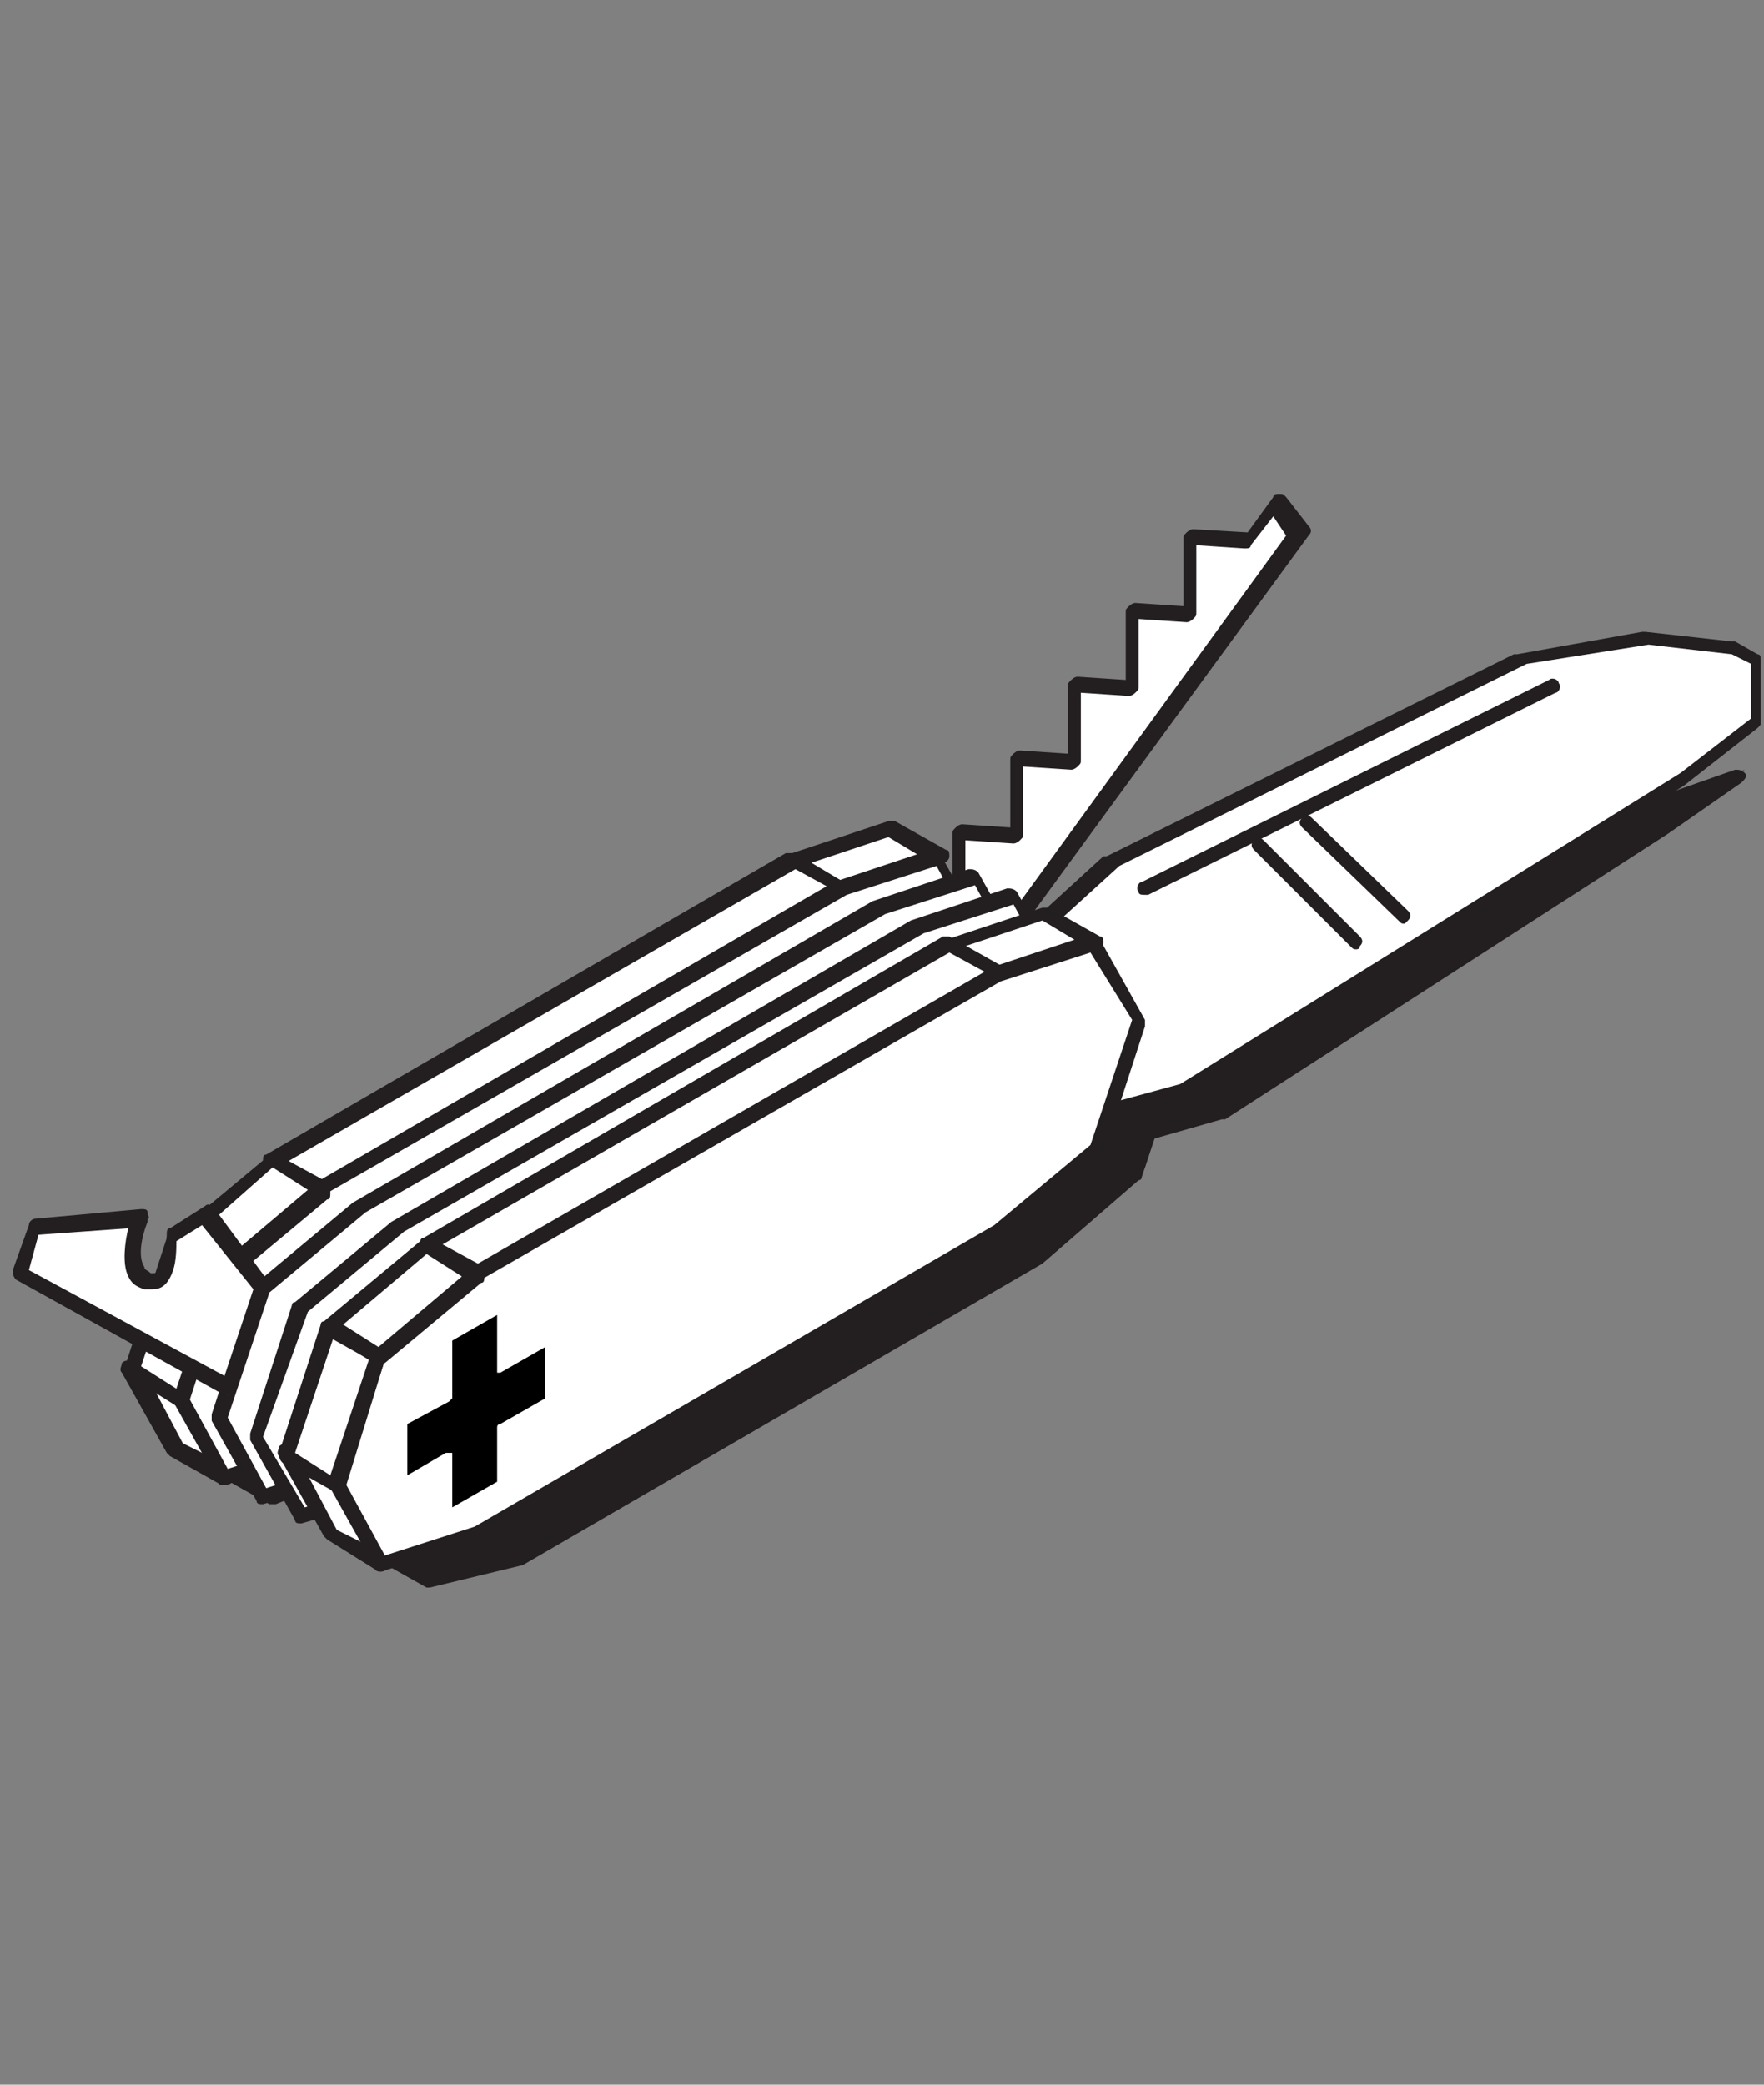 <?xml version="1.0" encoding="utf-8"?>
<!-- Generator: Adobe Illustrator 18.1.1, SVG Export Plug-In . SVG Version: 6.00 Build 0)  -->
<!DOCTYPE svg PUBLIC "-//W3C//DTD SVG 1.1//EN" "http://www.w3.org/Graphics/SVG/1.1/DTD/svg11.dtd">
<svg version="1.1" id="Layer_1" xmlns="http://www.w3.org/2000/svg" xmlns:xlink="http://www.w3.org/1999/xlink" x="0px" y="0px"
	 viewBox="0 0 55 65" enable-background="new 0 0 55 65" xml:space="preserve">
<rect x="0" y="0" width="55" height="65" fill="#808080" stroke="none"/>
<g>
	<g>
		<g>
			<g>
				<path fill="#231F20" d="M52.9,23.5c-0.1,0-0.1,0-0.2-0.1l-1.2-1.2c-0.1-0.1-0.1-0.2,0-0.3c0.1-0.1,0.2-0.1,0.3,0l1.2,1.2
					c0.1,0.1,0.1,0.2,0,0.3C53,23.5,52.9,23.5,52.9,23.5z"/>
			</g>
		</g>
	</g>
	<g>
		<g>
			<g>
				<g>
					<polygon fill="#231F20" points="50.7,25.3 36.5,34 37,32.4 35.7,29.9 34.1,29 33.5,29.2 33.1,28.4 32.4,28.7 32,27.8 31.3,28 
						30.8,27.3 27.8,28.2 26.2,27.3 10,36.7 7,39.2 5.6,43.2 7,45.7 8.6,46.6 9.3,46.4 9.7,47.2 10.4,46.9 10.9,47.8 11.4,47.6 
						11.8,48.3 13.4,49.2 16.4,48.3 32.6,38.9 35.7,36.4 36.1,35.1 36.1,35.1 38.3,34.5 52.1,25.6 54.4,24 					"/>
				</g>
			</g>
			<g>
				<g>
					<path fill="#231F20" d="M13.4,49.5c0,0-0.1,0-0.1,0l-1.6-0.9c0,0-0.1-0.1-0.1-0.1l-0.3-0.6L10.9,48c-0.1,0-0.2,0-0.3-0.1
						l-0.4-0.7l-0.5,0.2c-0.1,0-0.2,0-0.3-0.1l-0.3-0.6l-0.5,0.2c-0.1,0-0.1,0-0.2,0l-1.6-0.9c0,0-0.1-0.1-0.1-0.1l-1.4-2.5
						c0-0.1,0-0.1,0-0.2l1.3-4c0,0,0-0.1,0.1-0.1l3-2.5c0,0,0,0,0,0l16.2-9.4c0.1,0,0.2,0,0.2,0l1.5,0.9l2.9-0.9
						c0.1,0,0.2,0,0.3,0.1l0.3,0.6l0.5-0.2c0.1,0,0.2,0,0.3,0.1l0.4,0.7l0.5-0.2c0.1,0,0.2,0,0.3,0.1l0.3,0.6l0.4-0.1
						c0.1,0,0.1,0,0.2,0l1.6,0.9c0,0,0.1,0.1,0.1,0.1l1.4,2.5c0,0.1,0,0.1,0,0.2l-0.4,1.1l13.7-8.4c0,0,0,0,0,0l3.7-1.3
						c0.1,0,0.2,0,0.3,0.1c0.1,0.1,0,0.2-0.1,0.3l-2.3,1.6l-13.8,8.9c0,0,0,0-0.1,0l-2.1,0.6l-0.4,1.2c0,0,0,0.1-0.1,0.1l-3,2.6
						c0,0,0,0,0,0l-16.2,9.4c0,0,0,0,0,0L13.4,49.5C13.4,49.5,13.4,49.5,13.4,49.5z M12,48.2l1.4,0.8l2.9-0.9l16.2-9.3l3-2.5
						l0.4-1.2c0-0.1,0.1-0.1,0.2-0.2l2.2-0.6L52,25.4l0.9-0.6l-2.1,0.7l-14.2,8.7c-0.1,0.1-0.2,0-0.3,0c-0.1-0.1-0.1-0.2-0.1-0.3
						l0.5-1.6l-1.3-2.3l-1.4-0.8l-0.5,0.1c-0.1,0-0.2,0-0.3-0.1L33,28.7l-0.5,0.2c-0.1,0-0.2,0-0.3-0.1l-0.4-0.7l-0.5,0.2
						c-0.1,0-0.2,0-0.3-0.1l-0.3-0.6l-2.9,0.9c-0.1,0-0.1,0-0.2,0l-1.4-0.8l-16.1,9.3l-3,2.5l-1.3,3.9l1.3,2.3l1.4,0.8l0.6-0.2
						c0.1,0,0.2,0,0.3,0.1l0.3,0.6l0.5-0.2c0.1,0,0.2,0,0.3,0.1l0.4,0.7l0.4-0.1c0.1,0,0.2,0,0.3,0.1L12,48.2z"/>
				</g>
			</g>
		</g>
		<g>
			<g enable-background="new    ">
				<g>
					<g>
						<g>
							<g>
								<polyline fill="#FFFFFF" points="37,16.8 37,19.2 35.2,19.1 35.2,21.5 33.4,21.4 33.4,23.8 31.6,23.7 31.6,26.1 29.8,25.9 
									29.8,28.3 28,28.2 28,30.6 29.2,32.1 40.4,16.7 39.7,15.8 38.8,16.9 37,16.8 								"/>
							</g>
						</g>
						<g>
							<g>
								<path fill="#231F20" d="M29.2,32.4c-0.1,0-0.1,0-0.2-0.1l-1.1-1.5c0,0,0-0.1,0-0.1l0-2.4c0-0.1,0-0.1,0.1-0.2
									c0,0,0.1-0.1,0.2-0.1l1.5,0.1l0-2.1c0-0.1,0-0.1,0.1-0.2c0,0,0.1-0.1,0.2-0.1l1.5,0.1l0-2.1c0-0.1,0-0.1,0.1-0.2
									c0,0,0.1-0.1,0.2-0.1l1.5,0.1l0-2.1c0-0.1,0-0.1,0.1-0.2c0,0,0.1-0.1,0.2-0.1l1.5,0.1l0-2.1c0-0.1,0-0.1,0.1-0.2
									c0,0,0.1-0.1,0.2-0.1l1.5,0.1l0-2.1c0-0.1,0-0.1,0.1-0.2c0,0,0.1-0.1,0.2-0.1l1.7,0.1l0.8-1.1c0-0.1,0.1-0.1,0.2-0.1
									c0.1,0,0.1,0,0.2,0.1l0.7,0.9c0.1,0.1,0.1,0.2,0,0.3L29.4,32.3C29.3,32.3,29.3,32.4,29.2,32.4
									C29.2,32.4,29.2,32.4,29.2,32.4z M28.3,30.5l0.9,1.2l10.9-15l-0.4-0.6l-0.7,0.9c0,0.1-0.1,0.1-0.2,0.1l-1.5-0.1l0,2.1
									c0,0.1,0,0.1-0.1,0.2c0,0-0.1,0.1-0.2,0.1l-1.5-0.1l0,2.1c0,0.1,0,0.1-0.1,0.2c0,0-0.1,0.1-0.2,0.1l-1.5-0.1l0,2.1
									c0,0.1,0,0.1-0.1,0.2c0,0-0.1,0.1-0.2,0.1l-1.5-0.1l0,2.1c0,0.1,0,0.1-0.1,0.2c0,0-0.1,0.1-0.2,0.1l-1.5-0.1l0,2.1
									c0,0.1,0,0.1-0.1,0.2c0,0-0.1,0.1-0.2,0.1l-1.5-0.1L28.3,30.5z"/>
							</g>
						</g>
					</g>
				</g>
			</g>
		</g>
		<g>
			<g enable-background="new    ">
				<g>
					<g>
						<g>
							<g>
								<polygon fill="#FFFFFF" points="26.3,27.7 24.7,26.8 27.8,25.9 29.3,26.8 								"/>
							</g>
						</g>
						<g>
							<g>
								<path fill="#231F20" d="M26.3,28c0,0-0.1,0-0.1,0L24.6,27c-0.1,0-0.1-0.1-0.1-0.2c0-0.1,0.1-0.2,0.2-0.2l3-1
									c0.1,0,0.1,0,0.2,0l1.6,0.9c0.1,0,0.1,0.1,0.1,0.2c0,0.1-0.1,0.2-0.2,0.2L26.3,28C26.3,28,26.3,28,26.3,28z M25.3,26.9
									l1,0.6l2.4-0.8l-1-0.6L25.3,26.9z"/>
							</g>
						</g>
					</g>
				</g>
				<g>
					<g>
						<g>
							<g>
								<polygon fill="#FFFFFF" points="10,37.1 8.5,36.2 24.7,26.8 26.3,27.7 								"/>
							</g>
						</g>
						<g>
							<g>
								<path fill="#231F20" d="M10,37.3c0,0-0.1,0-0.1,0l-1.6-0.9c-0.1,0-0.1-0.1-0.1-0.2c0-0.1,0-0.2,0.1-0.2l16.2-9.4
									c0.1,0,0.2,0,0.2,0l1.6,0.9c0.1,0,0.1,0.1,0.1,0.2c0,0.1,0,0.2-0.1,0.2l-16.2,9.4C10.1,37.3,10.1,37.3,10,37.3z M9,36.2
									l1.1,0.6l15.8-9.1l-1.1-0.6L9,36.2z"/>
							</g>
						</g>
					</g>
				</g>
				<g>
					<g>
						<g>
							<g>
								<polygon fill="#FFFFFF" points="7,46.1 5.5,45.2 4.1,42.7 5.7,43.7 								"/>
							</g>
						</g>
						<g>
							<g>
								<path fill="#231F20" d="M7,46.3c0,0-0.1,0-0.1,0l-1.6-0.9c0,0-0.1-0.1-0.1-0.1l-1.4-2.5c-0.1-0.1,0-0.2,0-0.3
									c0.1-0.1,0.2-0.1,0.3,0l1.6,0.9c0,0,0.1,0.1,0.1,0.1L7.2,46c0,0,0,0.1,0,0.1C7.3,46.2,7.2,46.3,7,46.3C7,46.3,7,46.3,7,46.3
									z M5.7,45l0.8,0.4l-0.9-1.7l-0.8-0.4L5.7,45z"/>
							</g>
						</g>
					</g>
				</g>
				<g>
					<g>
						<g>
							<g>
								<polygon fill="#FFFFFF" points="26.3,27.7 29.3,26.8 30.7,29.2 29.3,33.2 26.3,35.8 10.1,45.2 7,46.1 5.7,43.7 7,39.6 
									10,37.1 								"/>
							</g>
						</g>
						<g>
							<g>
								<path fill="#231F20" d="M7,46.3c-0.1,0-0.2,0-0.2-0.1l-1.4-2.5c0-0.1,0-0.1,0-0.2l1.3-4c0,0,0-0.1,0.1-0.1l3-2.5
									c0,0,0,0,0,0l16.2-9.4c0,0,0,0,0,0l3-1c0.1,0,0.2,0,0.3,0.1l1.4,2.5c0,0.1,0,0.1,0,0.2l-1.3,4c0,0,0,0.1-0.1,0.1l-3,2.6
									c0,0,0,0,0,0l-16.2,9.4c0,0,0,0,0,0L7,46.3C7.1,46.3,7.1,46.3,7,46.3z M5.9,43.6l1.2,2.2l2.8-0.9l16.2-9.3l3-2.5l1.3-3.9
									L29.2,27l-2.8,0.9l-16.2,9.3l-3,2.5L5.9,43.6z"/>
							</g>
						</g>
					</g>
				</g>
				<g>
					<g>
						<g>
							<g>
								<polygon fill="#FFFFFF" points="5.7,43.7 4.1,42.7 5.5,38.7 7,39.6 								"/>
							</g>
						</g>
						<g>
							<g>
								<path fill="#231F20" d="M5.7,43.9c0,0-0.1,0-0.1,0L4,42.9c-0.1-0.1-0.1-0.2-0.1-0.3l1.3-4c0-0.1,0.1-0.1,0.1-0.1
									c0.1,0,0.1,0,0.2,0l1.6,0.9c0.1,0.1,0.1,0.2,0.1,0.3l-1.3,4C5.9,43.8,5.8,43.8,5.7,43.9C5.7,43.9,5.7,43.9,5.7,43.9z
									 M4.4,42.6l1.1,0.7l1.2-3.6l-1.1-0.7L4.4,42.6z"/>
							</g>
						</g>
					</g>
				</g>
				<g>
					<g>
						<g>
							<g>
								<polygon fill="#FFFFFF" points="7,39.6 5.5,38.7 8.5,36.2 10,37.1 								"/>
							</g>
						</g>
						<g>
							<g>
								<path fill="#231F20" d="M7,39.9c0,0-0.1,0-0.1,0l-1.6-0.9c-0.1,0-0.1-0.1-0.1-0.2c0-0.1,0-0.2,0.1-0.2l3-2.5
									c0.1-0.1,0.2-0.1,0.3,0l1.6,0.9c0.1,0,0.1,0.1,0.1,0.2c0,0.1,0,0.2-0.1,0.2l-3,2.5C7.1,39.9,7.1,39.9,7,39.9z M5.9,38.7
									L7,39.3l2.6-2.2l-1.1-0.7L5.9,38.7z"/>
							</g>
						</g>
					</g>
				</g>
			</g>
		</g>
		<g enable-background="new    ">
			<g>
				<g>
					<g>
						<g>
							<polygon fill="#FFFFFF" points="27.4,28.3 30.5,27.3 31.8,29.8 30.5,33.8 27.4,36.3 11.2,45.7 8.2,46.7 6.8,44.2 8.2,40.2 
								11.2,37.7 							"/>
						</g>
					</g>
					<g>
						<g>
							<path fill="#231F20" d="M8.2,46.9c-0.1,0-0.2,0-0.2-0.1l-1.4-2.5c0-0.1,0-0.1,0-0.2l1.3-4C8,40.1,8,40,8,40l3-2.5
								c0,0,0,0,0,0l16.2-9.4c0,0,0,0,0,0l3-1c0.1,0,0.2,0,0.3,0.1l1.4,2.5c0,0.1,0,0.1,0,0.2l-1.3,4c0,0,0,0.1-0.1,0.1l-3,2.6
								c0,0,0,0,0,0l-16.2,9.4c0,0,0,0,0,0L8.2,46.9C8.2,46.9,8.2,46.9,8.2,46.9z M7.1,44.2l1.2,2.2l2.8-0.9l16.2-9.3l3-2.5l1.3-3.9
								l-1.2-2.2l-2.8,0.9l-16.2,9.3l-3,2.5L7.1,44.2z"/>
						</g>
					</g>
				</g>
			</g>
		</g>
		<g enable-background="new    ">
			<g>
				<g>
					<g>
						<g>
							<polygon fill="#FFFFFF" points="28.6,28.9 31.6,27.9 33,30.4 31.6,34.4 28.6,37 12.4,46.3 9.4,47.3 8,44.8 9.3,40.8 
								12.4,38.3 							"/>
						</g>
					</g>
					<g>
						<g>
							<path fill="#231F20" d="M9.4,47.5c-0.1,0-0.2,0-0.2-0.1l-1.4-2.5c0-0.1,0-0.1,0-0.2l1.3-4c0,0,0-0.1,0.1-0.1l3-2.5
								c0,0,0,0,0,0l16.2-9.4c0,0,0,0,0,0l3-1c0.1,0,0.2,0,0.3,0.1l1.4,2.5c0,0.1,0,0.1,0,0.2l-1.3,4c0,0,0,0.1-0.1,0.1l-3,2.6
								c0,0,0,0,0,0l-16.2,9.4c0,0,0,0,0,0L9.4,47.5C9.4,47.5,9.4,47.5,9.4,47.5z M8.2,44.8L9.5,47l2.8-0.9l16.2-9.3l3-2.5l1.3-3.9
								l-1.2-2.2l-2.8,0.9l-16.2,9.3l-3,2.5L8.2,44.8z"/>
						</g>
					</g>
				</g>
			</g>
		</g>
		<g>
			<g>
				<g>
					<polygon fill="#FFFFFF" points="54.7,20.6 54,20.2 51.3,19.9 47.4,20.5 34.7,26.8 23.1,37.4 24.7,37 23.8,37.8 34.6,34.6 
						36.8,34 52.5,24.3 54.7,22.5 					"/>
				</g>
			</g>
			<g>
				<g>
					<path fill="#231F20" d="M23.8,38c-0.1,0-0.2,0-0.2-0.1c-0.1-0.1,0-0.2,0-0.3l0.2-0.1l-0.7,0.2c-0.1,0-0.2,0-0.3-0.1
						c0-0.1,0-0.2,0-0.3l11.6-10.6c0,0,0,0,0.1,0l12.7-6.3c0,0,0,0,0.1,0l3.9-0.7c0,0,0,0,0.1,0L54,20c0,0,0.1,0,0.1,0l0.7,0.4
						c0.1,0,0.1,0.1,0.1,0.2l0,1.9c0,0.1,0,0.1-0.1,0.2l-2.3,1.8c0,0,0,0,0,0l-15.7,9.7c0,0,0,0-0.1,0l-2.2,0.6L23.8,38
						C23.9,38,23.9,38,23.8,38z M24.7,36.8c0.1,0,0.2,0,0.2,0.1c0,0.1,0,0.2,0,0.3l-0.1,0.1l9.8-2.9l2.2-0.6l15.6-9.7l2.2-1.7l0-1.7
						l-0.6-0.3l-2.6-0.3l-3.8,0.6L34.9,27L23.9,37L24.7,36.8C24.6,36.8,24.7,36.8,24.7,36.8z"/>
				</g>
			</g>
		</g>
		<g>
			<g enable-background="new    ">
				<g>
					<g>
						<g>
							
								<path fill="#FFFFFF" stroke="#221F1F" stroke-width="5" stroke-linecap="round" stroke-linejoin="round" stroke-miterlimit="10" d="
								M52.7,24.7"/>
						</g>
					</g>
				</g>
				<g>
					<g>
						<g>
							
								<path fill="#FFFFFF" stroke="#221F1F" stroke-width="5" stroke-linecap="round" stroke-linejoin="round" stroke-miterlimit="10" d="
								M24.1,38.2"/>
						</g>
					</g>
				</g>
				<g>
					<g>
						<g>
							<line fill="#FFFFFF" x1="48.4" y1="21.4" x2="35.7" y2="27.7"/>
						</g>
					</g>
					<g>
						<g>
							<path fill="#231F20" d="M35.7,27.9c-0.1,0-0.2,0-0.2-0.1c-0.1-0.1,0-0.3,0.1-0.3l12.7-6.3c0.1-0.1,0.3,0,0.3,0.1
								c0.1,0.1,0,0.3-0.1,0.3l-12.7,6.3C35.8,27.9,35.8,27.9,35.7,27.9z"/>
						</g>
					</g>
				</g>
			</g>
		</g>
		<g>
			<g enable-background="new    ">
				<g>
					<g>
						<g>
							<g>
								<polygon fill="#FFFFFF" points="31.1,30.4 29.5,29.5 32.6,28.5 34.1,29.4 								"/>
							</g>
						</g>
						<g>
							<g>
								<path fill="#231F20" d="M31.1,30.6c0,0-0.1,0-0.1,0l-1.6-0.9c-0.1,0-0.1-0.1-0.1-0.2c0-0.1,0.1-0.2,0.2-0.2l3-1
									c0.1,0,0.1,0,0.2,0l1.6,0.9c0.1,0,0.1,0.1,0.1,0.2c0,0.1-0.1,0.2-0.2,0.2L31.1,30.6C31.1,30.6,31.1,30.6,31.1,30.6z
									 M30.1,29.5l1,0.6l2.4-0.8l-1-0.6L30.1,29.5z"/>
							</g>
						</g>
					</g>
				</g>
				<g>
					<g>
						<g>
							<g>
								<polygon fill="#FFFFFF" points="14.9,39.7 13.3,38.8 29.5,29.5 31.1,30.4 								"/>
							</g>
						</g>
						<g>
							<g>
								<path fill="#231F20" d="M14.9,40c0,0-0.1,0-0.1,0L13.2,39c-0.1,0-0.1-0.1-0.1-0.2c0-0.1,0-0.2,0.1-0.2l16.2-9.4
									c0.1,0,0.2,0,0.2,0l1.6,0.9c0.1,0,0.1,0.1,0.1,0.2c0,0.1,0,0.2-0.1,0.2L15,39.9C14.9,40,14.9,40,14.9,40z M13.8,38.8
									l1.1,0.6l15.8-9.1l-1.1-0.6L13.8,38.8z"/>
							</g>
						</g>
					</g>
				</g>
				<g>
					<g>
						<g>
							<g>
								<polygon fill="#FFFFFF" points="11.9,48.7 10.3,47.8 8.9,45.4 10.5,46.3 								"/>
							</g>
						</g>
						<g>
							<g>
								<path fill="#231F20" d="M11.9,49c0,0-0.1,0-0.1,0L10.2,48c0,0-0.1-0.1-0.1-0.1l-1.4-2.5c-0.1-0.1,0-0.2,0-0.3
									c0.1-0.1,0.2-0.1,0.3,0l1.6,0.9c0,0,0.1,0.1,0.1,0.1l1.4,2.4c0,0,0,0.1,0,0.1C12.1,48.9,12,49,11.9,49
									C11.9,49,11.9,49,11.9,49z M10.5,47.7l0.8,0.4l-0.9-1.7L9.6,46L10.5,47.7z"/>
							</g>
						</g>
					</g>
				</g>
				<g>
					<g>
						<g>
							<g>
								<polygon fill="#FFFFFF" points="31.1,30.4 34.1,29.4 35.5,31.9 34.2,35.9 31.1,38.4 14.9,47.8 11.9,48.7 10.5,46.3 
									11.8,42.3 14.9,39.7 								"/>
							</g>
						</g>
						<g>
							<g>
								<path fill="#231F20" d="M11.9,49c-0.1,0-0.2,0-0.2-0.1l-1.4-2.5c0-0.1,0-0.1,0-0.2l1.3-4c0,0,0-0.1,0.1-0.1l3-2.5
									c0,0,0,0,0,0L31,30.2c0,0,0,0,0,0l3-1c0.1,0,0.2,0,0.3,0.1l1.4,2.5c0,0.1,0,0.1,0,0.2l-1.3,4c0,0,0,0.1-0.1,0.1l-3,2.6
									c0,0,0,0,0,0L15,48c0,0,0,0,0,0L11.9,49C11.9,49,11.9,49,11.9,49z M10.8,46.3l1.2,2.2l2.8-0.9L31,38.2l3-2.5l1.3-3.9
									L34,29.7l-2.8,0.9L15,39.9l-3,2.5L10.8,46.3z"/>
							</g>
						</g>
					</g>
				</g>
				<g>
					<g>
						<g>
							<g>
								<polygon fill="#FFFFFF" points="10.5,46.3 8.9,45.4 10.3,41.4 11.8,42.3 								"/>
							</g>
						</g>
						<g>
							<g>
								<path fill="#231F20" d="M10.5,46.5c0,0-0.1,0-0.1,0l-1.6-0.9c-0.1-0.1-0.1-0.2-0.1-0.3l1.3-4c0-0.1,0.1-0.1,0.1-0.1
									c0.1,0,0.1,0,0.2,0l1.6,0.9c0.1,0.1,0.1,0.2,0.1,0.3l-1.3,4C10.7,46.4,10.7,46.5,10.5,46.5C10.6,46.5,10.5,46.5,10.5,46.5z
									 M9.2,45.3l1.1,0.7l1.2-3.6l-1.1-0.7L9.2,45.3z"/>
							</g>
						</g>
					</g>
				</g>
				<g>
					<g>
						<g>
							<g>
								<polygon fill="#FFFFFF" points="11.8,42.3 10.3,41.4 13.3,38.8 14.9,39.7 								"/>
							</g>
						</g>
						<g>
							<g>
								<path fill="#231F20" d="M11.8,42.5c0,0-0.1,0-0.1,0l-1.6-0.9c-0.1,0-0.1-0.1-0.1-0.2c0-0.1,0-0.2,0.1-0.2l3-2.5
									c0.1-0.1,0.2-0.1,0.3,0l1.6,0.9c0.1,0,0.1,0.1,0.1,0.2c0,0.1,0,0.2-0.1,0.2l-3,2.5C12,42.5,11.9,42.5,11.8,42.5z M10.7,41.3
									l1.1,0.7l2.6-2.2l-1.1-0.7L10.7,41.3z"/>
							</g>
						</g>
					</g>
				</g>
			</g>
		</g>
		<g>
			<g>
				<g>
					<path fill="#231F20" d="M42.3,29.6c-0.1,0-0.1,0-0.2-0.1l-3-3c-0.1-0.1-0.1-0.2,0-0.3c0.1-0.1,0.2-0.1,0.3,0l3,3
						c0.1,0.1,0.1,0.2,0,0.3C42.4,29.6,42.3,29.6,42.3,29.6z"/>
				</g>
			</g>
		</g>
		<g>
			<g>
				<g>
					<path fill="#231F20" d="M43.8,28.8c-0.1,0-0.1,0-0.2-0.1l-3-2.9c-0.1-0.1-0.1-0.2,0-0.3c0.1-0.1,0.2-0.1,0.3,0l3,2.9
						c0.1,0.1,0.1,0.2,0,0.3C43.9,28.7,43.8,28.8,43.8,28.8z"/>
				</g>
			</g>
		</g>
		<g>
			<g>
				<g>
					<path fill="#FFFFFF" d="M6.4,37.9l-1.1,0.7c0,0,0,0.5-0.1,1c-0.1,0.3-0.3,0.6-0.7,0.5c-0.7-0.2-0.4-1.4-0.2-1.8
						c0-0.1,0.1-0.1,0.1-0.1l-3.3,0.3l-0.5,1.4l6.5,3.6l1.1-3.1L6.4,37.9z"/>
				</g>
			</g>
			<g>
				<g>
					<path fill="#231F20" d="M7.1,43.5c0,0-0.1,0-0.1,0l-6.5-3.6c-0.1-0.1-0.1-0.2-0.1-0.3l0.5-1.4c0-0.1,0.1-0.2,0.2-0.2l3.3-0.3
						c0.1,0,0.2,0,0.2,0.1c0,0.1,0.1,0.2,0,0.2c0,0,0,0.1,0,0.1c-0.2,0.5-0.3,1.1-0.1,1.4c0,0.1,0.1,0.1,0.2,0.2c0,0,0.1,0,0.1,0
						c0,0,0.2,0,0.3-0.3c0.1-0.4,0.1-0.9,0.1-0.9c0-0.1,0-0.2,0.1-0.2l1.1-0.7c0.1-0.1,0.2,0,0.3,0.1L8.4,40c0,0.1,0.1,0.1,0,0.2
						l-1.1,3.1C7.3,43.4,7.3,43.5,7.1,43.5C7.2,43.5,7.1,43.5,7.1,43.5z M0.9,39.6L7,42.9l0.9-2.7l-1.6-2l-0.8,0.5
						c0,0.2,0,0.6-0.1,0.9c-0.2,0.6-0.5,0.6-0.7,0.6c-0.1,0-0.1,0-0.2,0C4.2,40.1,4.1,40,4,39.8c-0.2-0.4-0.1-1.1,0-1.5l-2.8,0.2
						L0.9,39.6z"/>
				</g>
			</g>
		</g>
		<g>
			<g>
				<g>
					<g>
						<path d="M14,43.7L14,43.7c0.1-0.1,0.1-0.1,0.1-0.1c0,0,0-0.1,0-0.1l0-0.1l0-1.6l1.4-0.8l0,1.6l0,0.1c0,0,0,0.1,0,0.1
							c0,0,0.1,0,0.1,0l1.4-0.8l0,1.6l-1.4,0.8c0,0-0.1,0-0.1,0.1c0,0,0,0.1,0,0.1l0,1.6l-1.4,0.8l0-1.6c0,0,0-0.1,0-0.1
							c0,0-0.1,0-0.1,0l-0.1,0L12.7,46l0-1.6L14,43.7z"/>
					</g>
				</g>
			</g>
		</g>
	</g>
</g>
</svg>
